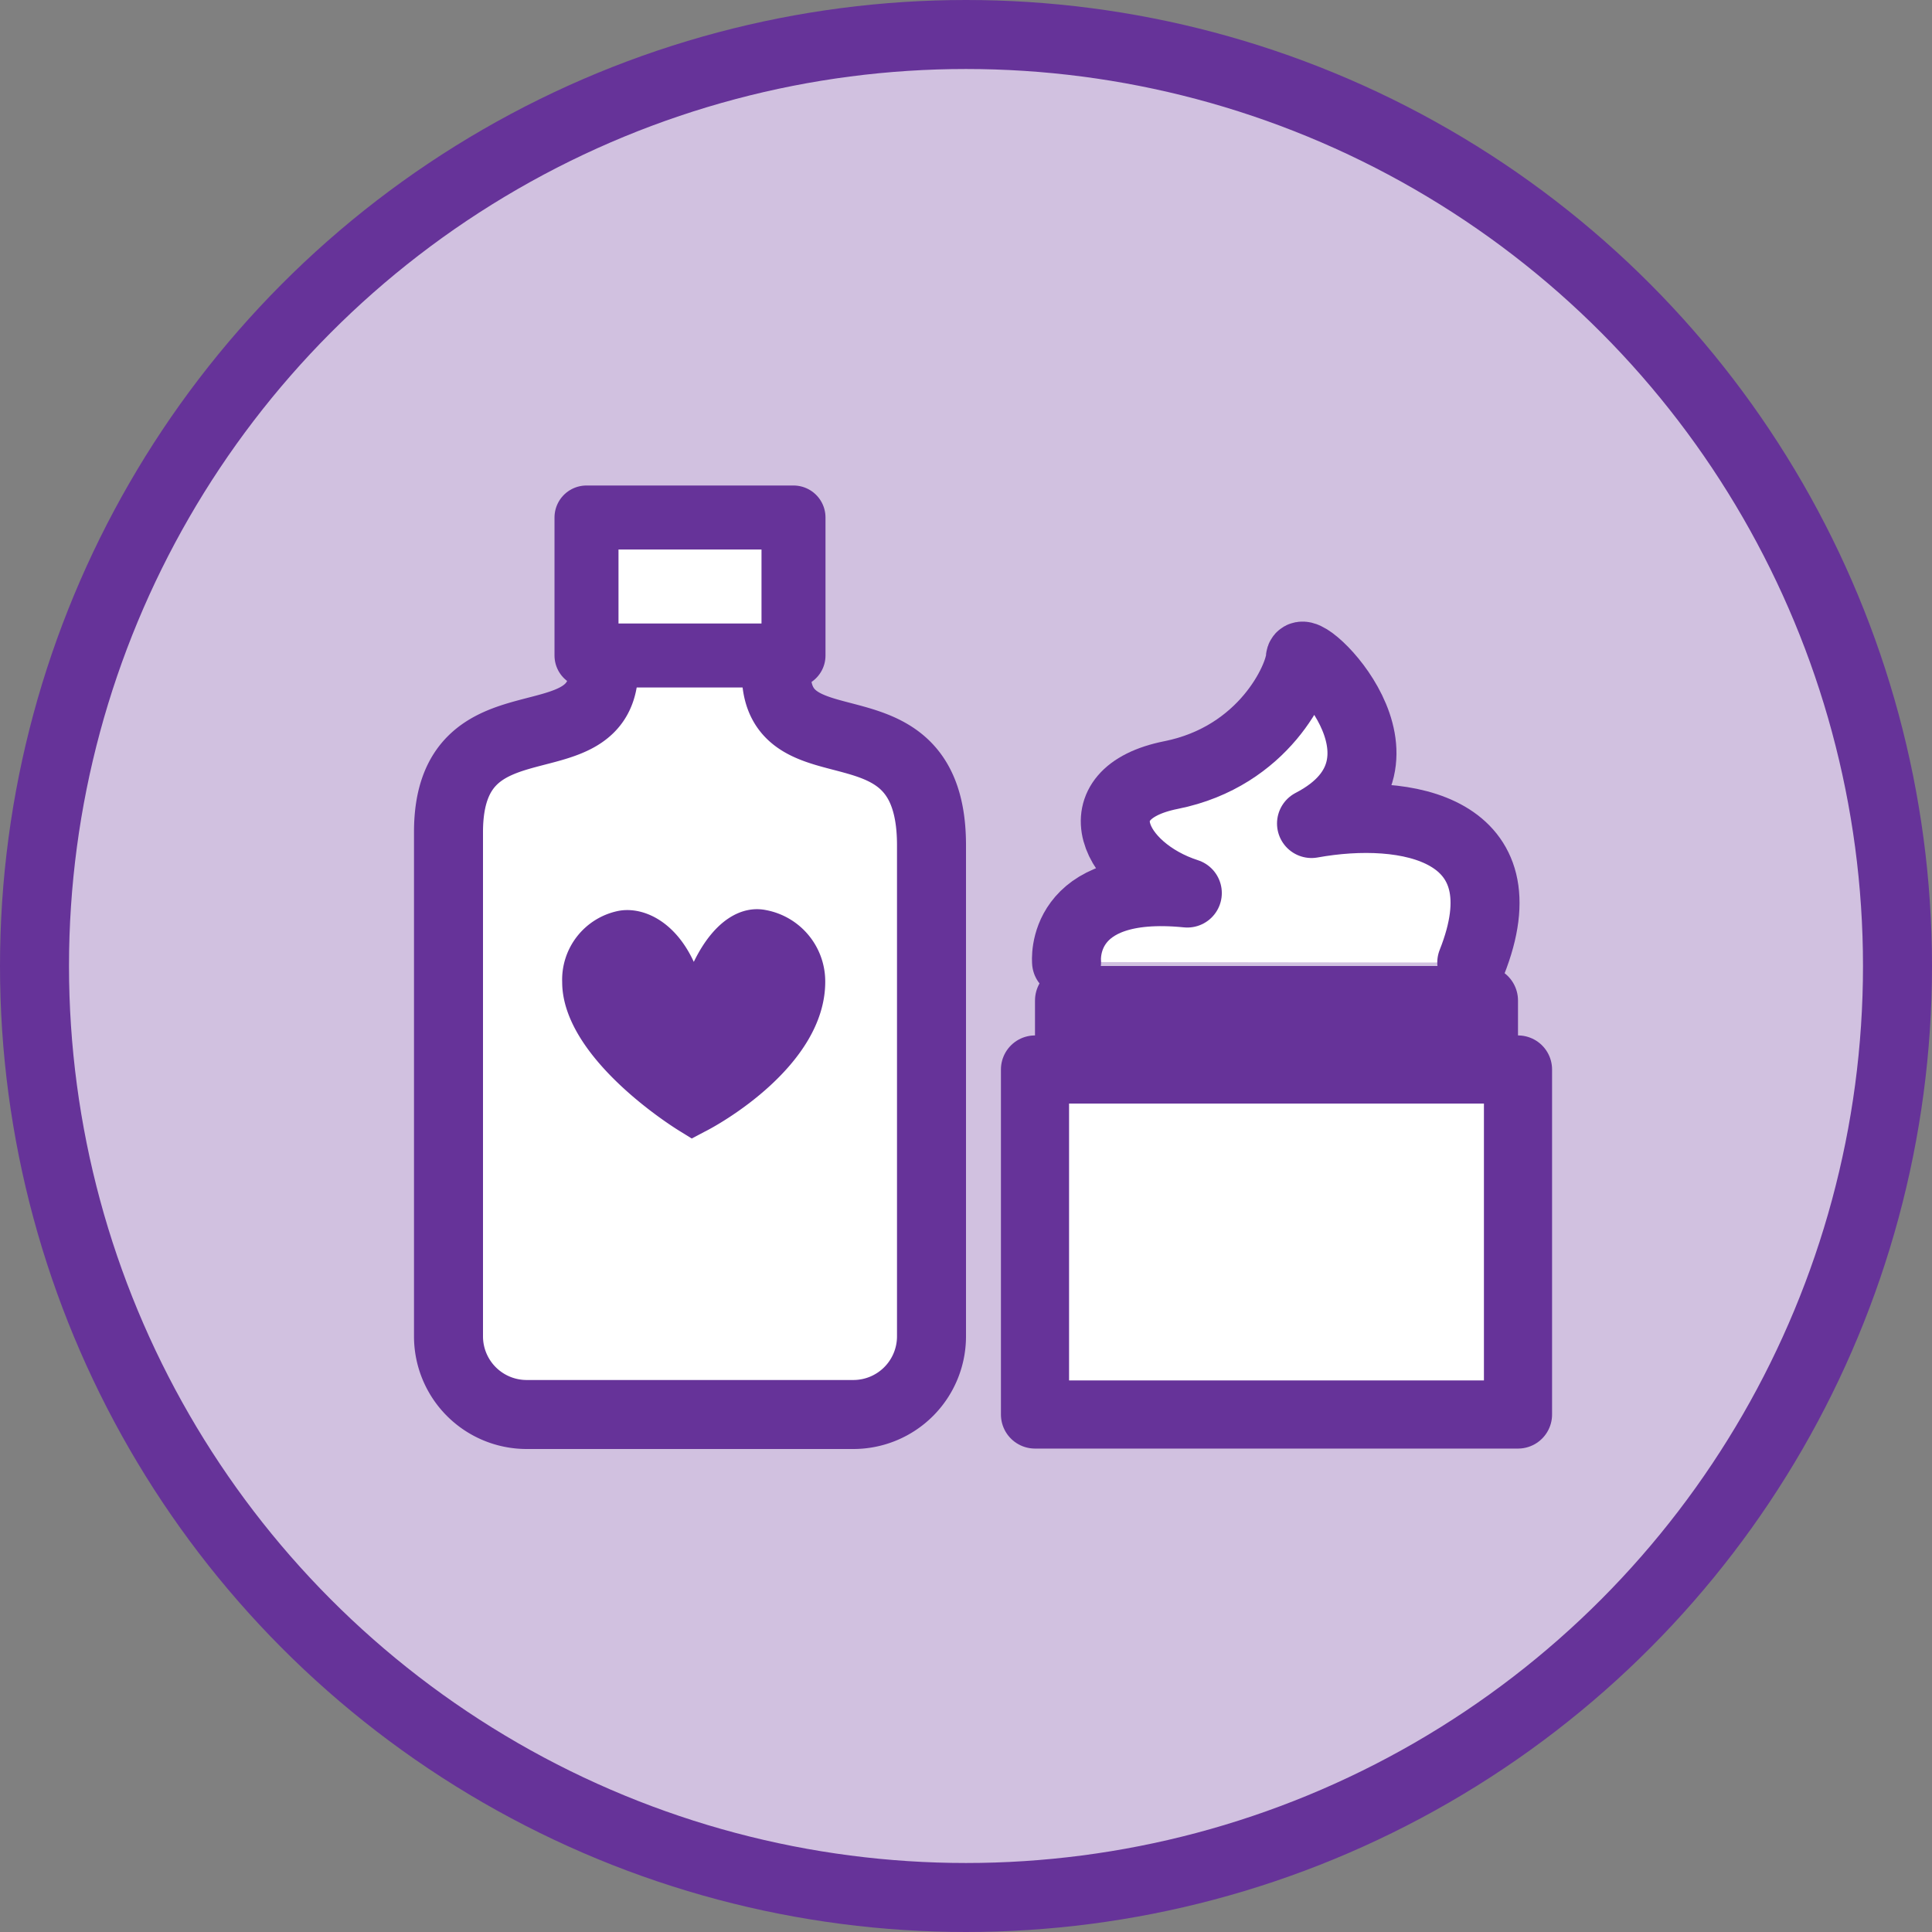 <svg xmlns="http://www.w3.org/2000/svg" viewBox="0 0 112 112"><rect x="0" y="0" width="112" height="112" fill="#808080" stroke="none"/><defs><style>.cls-1{fill:#d1c1e0;stroke-miterlimit:10;stroke-width:4px;}.cls-1,.cls-2,.cls-3,.cls-4{stroke:#639;}.cls-2,.cls-3,.cls-4{fill:#fff;stroke-linecap:round;stroke-linejoin:round;}.cls-2{stroke-width:4px;}.cls-3{stroke-width:3.71px;}.cls-4{stroke-width:3.95px;}.cls-5{fill:#639;}</style></defs><title>All Items</title><g id="Layer_2" data-name="Layer 2"><g id="Explore_By" data-name="Explore By"><g id="All_Items" data-name="All Items"><circle class="cls-1" cx="56" cy="56" r="54"/><rect class="cls-2" x="62" y="58" width="24" height="4"/><path class="cls-2" d="M61.83,55.77s-.48-4.75,7-4c-4.25-1.37-6.34-5.76-.94-6.84s7.42-5.61,7.49-6.77,7.56,6,.65,9.58c5.53-1,12.38.29,9.29,8.06"/><path class="cls-2" d="M45,38v1c0,6,9,1,9,10V77.47A4.53,4.53,0,0,1,49.47,82H30.53A4.53,4.53,0,0,1,26,77.47V48.24c0-8.32,9-3.7,9-9.5l.08-1.36"/><rect class="cls-3" x="34" y="30" width="12" height="8"/><rect class="cls-4" x="60" y="62" width="28" height="20"/><path class="cls-5" d="M40.16,56.88c1.68-4,6-3.22,6.13,0,0,4-6.13,7.29-6.13,7.29s-6-3.75-6-7.28C34.15,53.77,38.35,53,40.16,56.88Z"/><path class="cls-5" d="M40.1,66l-.76-.47c-.69-.43-6.75-4.33-6.75-8.6a4.07,4.07,0,0,1,3.19-4.11c1.35-.3,3.29.45,4.44,2.94,1.21-2.49,2.83-3.28,4.19-3a4.21,4.21,0,0,1,3.43,4.15c0,4.89-6.24,8.33-7,8.7ZM36.7,55.79a1,1,0,0,0-.25,0,1,1,0,0,0-.75,1.07c0,1.62,2.43,4,4.51,5.45,1.7-1.08,4.52-3.31,4.52-5.46a1.08,1.08,0,0,0-.89-1.14c-.65-.12-1.62.27-2.25,1.75l-1.37,3.25-1.47-3.21C38.18,56.3,37.35,55.79,36.7,55.79Z"/></g></g></g></svg>